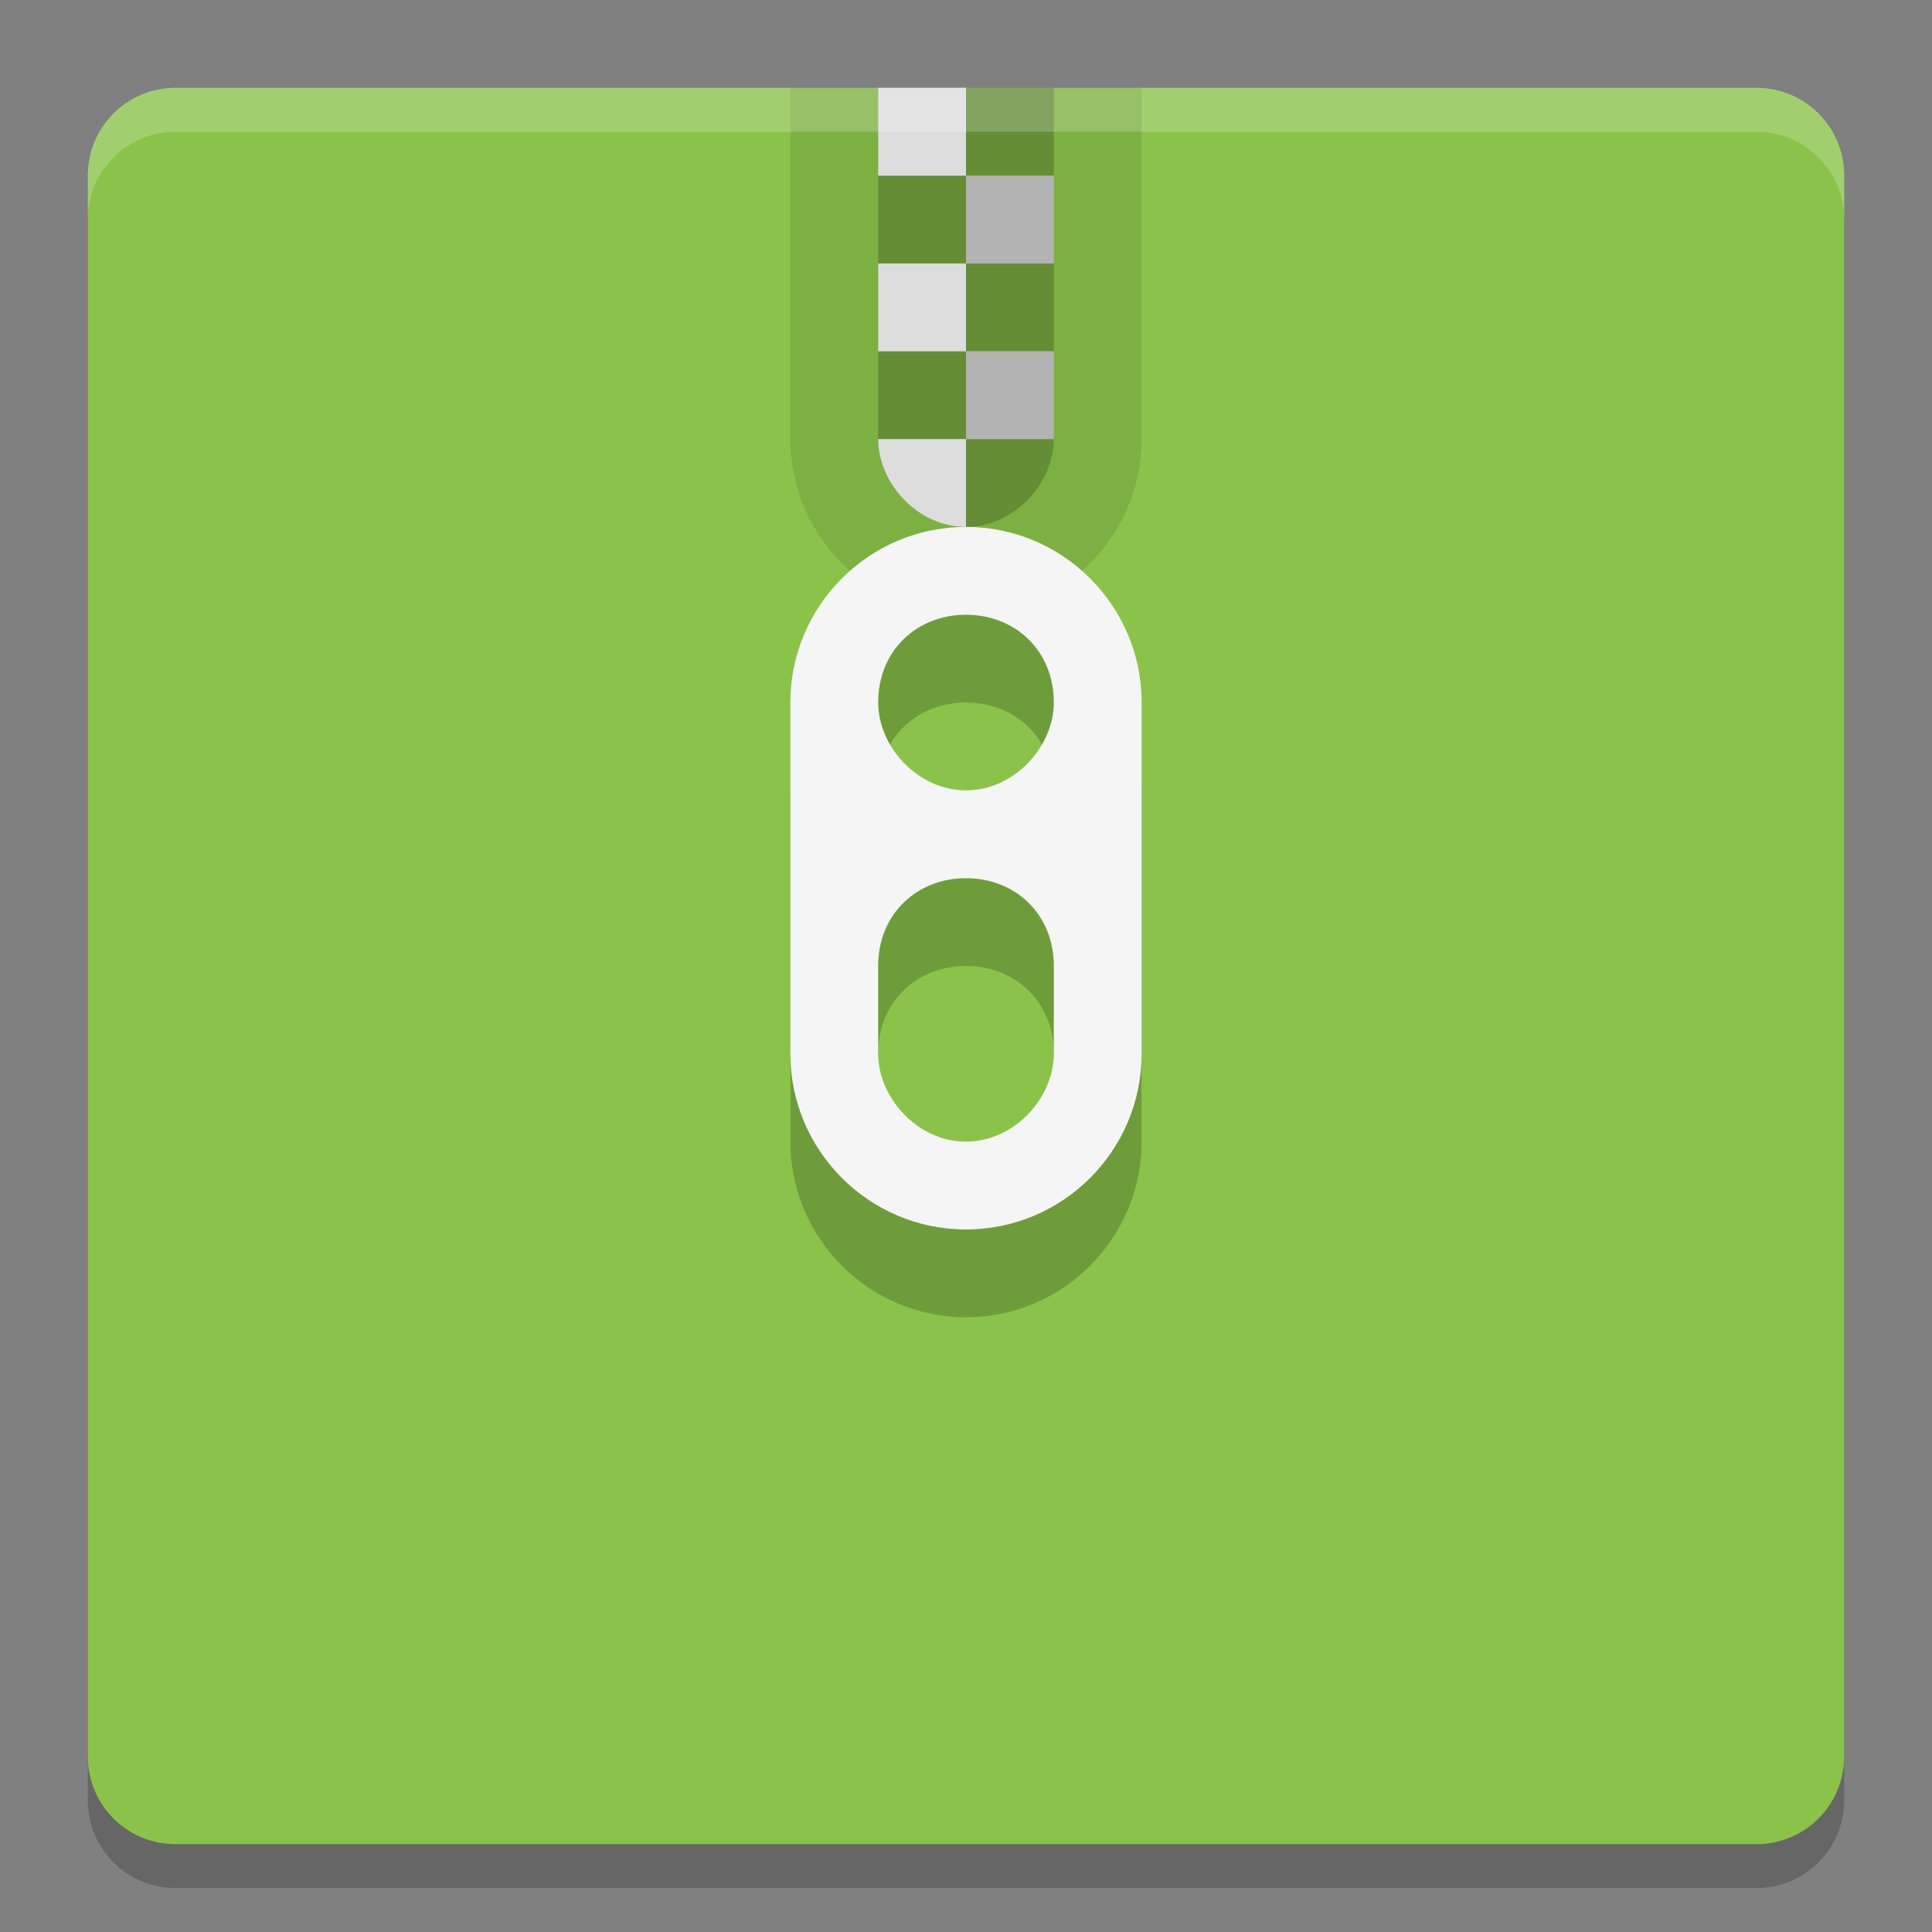<svg xmlns="http://www.w3.org/2000/svg" width="22" height="22" version="1">
 <rect width="100%" height="100%" fill="#808080" stroke="none"/>
 <path style="opacity:0.2" d="m 21,20.5 v -18 c 0,-0.554 -0.446,-1 -1,-1 H 2 c -0.554,0 -1,0.446 -1,1 v 18 c 0,0.554 0.446,1 1,1 h 18 c 0.554,0 1,-0.446 1,-1 z"/>
 <path fill="#8bc34a" d="m21 20v-18c0-0.554-0.446-1-1-1h-18c-0.554 0-1 0.446-1 1v18c0 0.554 0.446 1 1 1h18c0.554 0 1-0.446 1-1z"/>
 <g style="enable-background:new" transform="translate(-13.12,-267)">
  <path opacity=".1" d="m22.12 268v4c0 1.1 0.895 2 2 2s2-0.9 2-2v-4z"/>
  <path opacity=".2" d="m24.12 268v1h1v-1zm0 1h-1v1h1zm0 1v1h1v-1zm0 1h-1v1h1zm0 1v1c0.552 0 1-0.5 1-1z"/>
  <path fill="#ddd" d="m23.12 268v1h1v-1zm0 2v1h1v-1zm0 2c0 0.5 0.448 1 1 1v-1z"/>
  <path opacity=".2" d="m24.12 274c-1.105 0-2 0.9-2 2v4c0 1.1 0.895 2 2 2s2-0.9 2-2v-4c0-1.1-0.895-2-2-2zm0 1c0.552 0 1 0.4 1 1 0 0.5-0.448 1-1 1s-1-0.5-1-1c0-0.6 0.448-1 1-1zm0 3c0.552 0 1 0.4 1 1v1c0 0.5-0.448 1-1 1s-1-0.5-1-1v-1c0-0.6 0.448-1 1-1z"/>
  <path fill="#b3b3b3" d="m24.12 269h1v1h-1zm0 2h1v1h-1z"/>
  <path fill="#f5f5f5" d="m24.12 273c-1.105 0-2 0.9-2 2v4c0 1.1 0.895 2 2 2s2-0.9 2-2v-4c0-1.1-0.895-2-2-2zm0 1c0.552 0 1 0.4 1 1 0 0.5-0.448 1-1 1s-1-0.5-1-1c0-0.6 0.448-1 1-1zm0 3c0.552 0 1 0.4 1 1v1c0 0.5-0.448 1-1 1s-1-0.5-1-1v-1c0-0.6 0.448-1 1-1z"/>
 </g>
 <path fill="#fff" opacity=".2" d="m2 1c-0.554 0-1 0.446-1 1v0.5c0-0.554 0.446-1 1-1h18c0.554 0 1 0.446 1 1v-0.5c0-0.554-0.446-1-1-1h-18z"/>
</svg>
